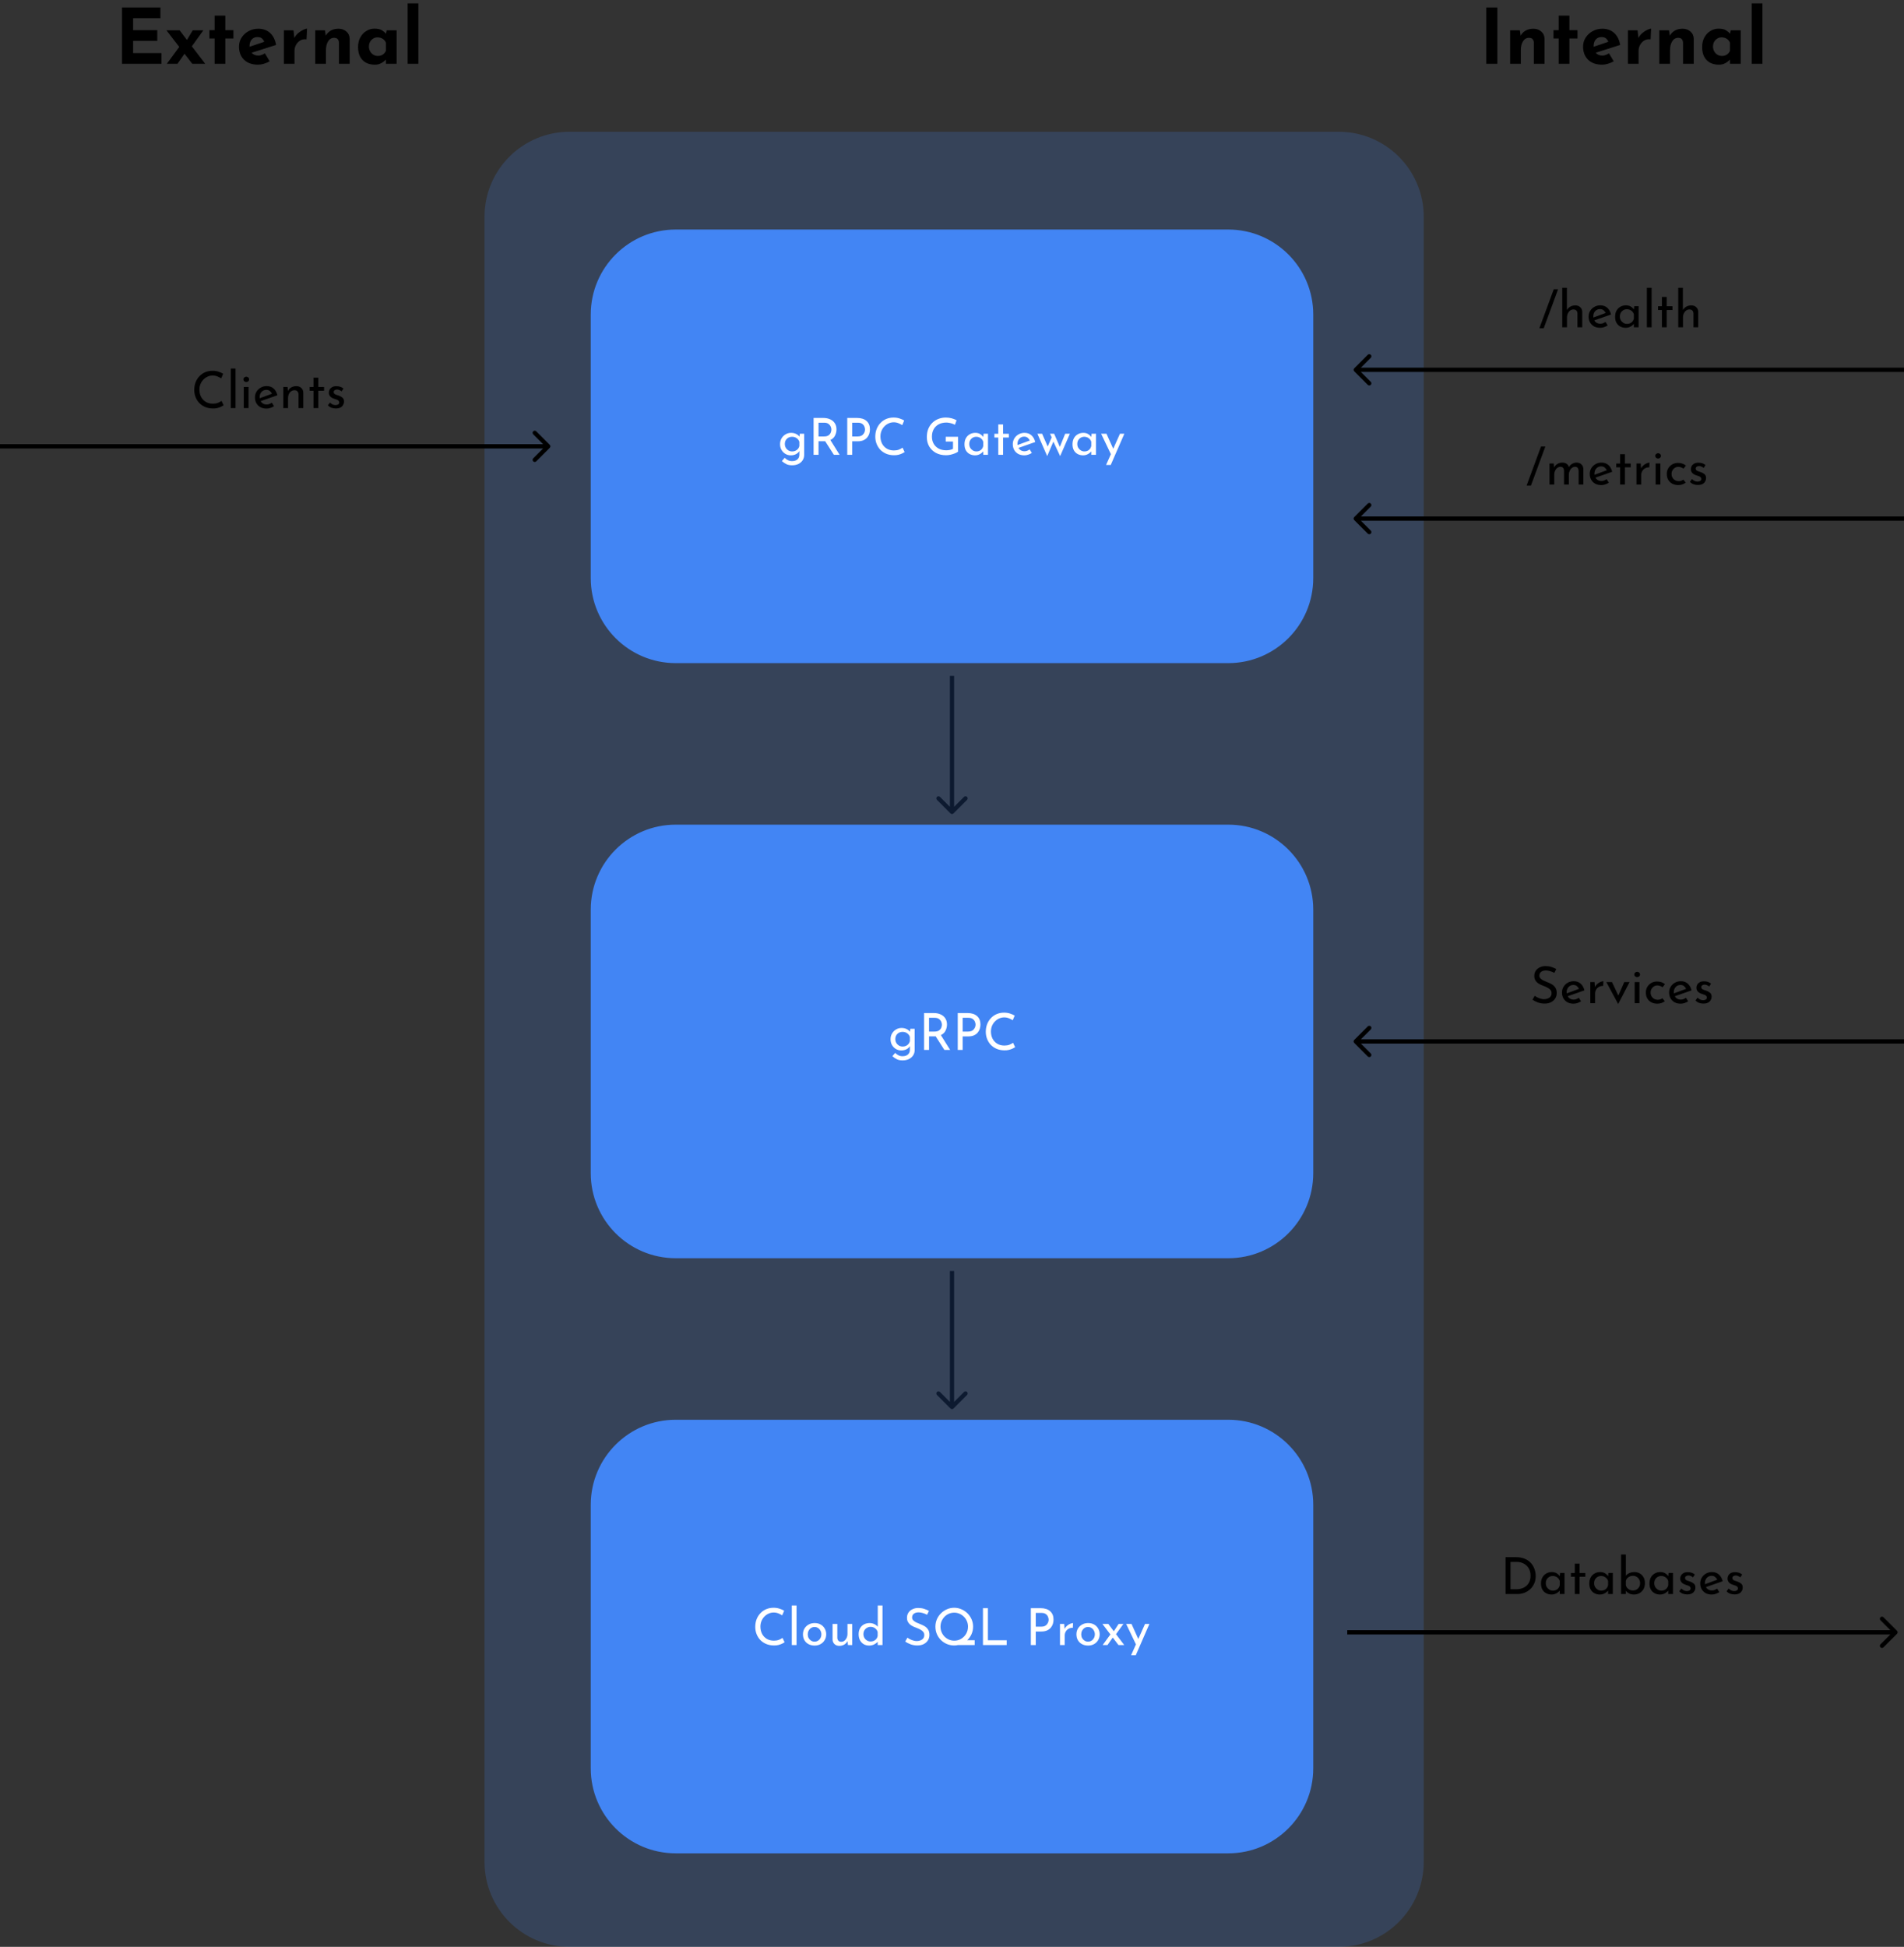 <svg width="448" height="458" viewBox="0 0 448 458" fill="none" xmlns="http://www.w3.org/2000/svg">
<rect x="0" y="0" width="448" height="458" fill="#333333" stroke="none"/>
<path d="M223.646 191.354C223.842 191.549 224.158 191.549 224.354 191.354L227.536 188.172C227.731 187.976 227.731 187.66 227.536 187.464C227.34 187.269 227.024 187.269 226.828 187.464L224 190.293L221.172 187.464C220.976 187.269 220.66 187.269 220.464 187.464C220.269 187.66 220.269 187.976 220.464 188.172L223.646 191.354ZM223.5 159L223.5 191L224.5 191L224.5 159L223.5 159Z" fill="black"/>
<path d="M223.646 331.354C223.842 331.549 224.158 331.549 224.354 331.354L227.536 328.172C227.731 327.976 227.731 327.66 227.536 327.464C227.34 327.269 227.024 327.269 226.828 327.464L224 330.293L221.172 327.464C220.976 327.269 220.66 327.269 220.464 327.464C220.269 327.66 220.269 327.976 220.464 328.172L223.646 331.354ZM223.5 299L223.5 331L224.5 331L224.5 299L223.5 299Z" fill="black"/>
<path d="M114 51C114 39.954 122.954 31 134 31H315C326.046 31 335 39.954 335 51V438C335 449.046 326.046 458 315 458H134C122.954 458 114 449.046 114 438V51Z" fill="#4285F4" fill-opacity="0.2"/>
<path d="M139.5 214C139.5 203.23 148.23 194.5 159 194.5H289C299.77 194.5 308.5 203.23 308.5 214V276C308.5 286.77 299.77 295.5 289 295.5H159C148.23 295.5 139.5 286.77 139.5 276V214Z" fill="#4285F4" stroke="#4285F4"/>
<path d="M139.5 74C139.5 63.23 148.23 54.5 159 54.5H289C299.77 54.5 308.5 63.23 308.5 74V136C308.5 146.77 299.77 155.5 289 155.5H159C148.23 155.5 139.5 146.77 139.5 136V74Z" fill="#4285F4" stroke="#4285F4"/>
<path d="M139.5 354C139.5 343.23 148.23 334.5 159 334.5H289C299.77 334.5 308.5 343.23 308.5 354V416C308.5 426.77 299.77 435.5 289 435.5H159C148.23 435.5 139.5 426.77 139.5 416V354Z" fill="#4285F4" stroke="#4285F4"/>
<path d="M186.372 109.46C185.82 109.46 185.36 109.364 184.992 109.172C184.624 108.988 184.284 108.752 183.972 108.464L184.632 107.696C184.888 107.952 185.152 108.144 185.424 108.272C185.696 108.408 186.004 108.476 186.348 108.476C186.908 108.476 187.336 108.34 187.632 108.068C187.928 107.804 188.08 107.452 188.088 107.012V106.1C187.92 106.396 187.66 106.64 187.308 106.832C186.956 107.024 186.54 107.12 186.06 107.12C185.596 107.12 185.172 107.004 184.788 106.772C184.412 106.54 184.108 106.228 183.876 105.836C183.652 105.436 183.54 104.988 183.54 104.492C183.54 103.972 183.66 103.512 183.9 103.112C184.14 102.712 184.456 102.4 184.848 102.176C185.24 101.944 185.668 101.828 186.132 101.828C186.564 101.828 186.956 101.912 187.308 102.08C187.66 102.248 187.924 102.464 188.1 102.728L188.196 102.032H189.216V107.036C189.216 107.484 189.1 107.892 188.868 108.26C188.636 108.628 188.308 108.92 187.884 109.136C187.46 109.352 186.956 109.46 186.372 109.46ZM184.668 104.456C184.668 104.784 184.744 105.08 184.896 105.344C185.048 105.6 185.252 105.808 185.508 105.968C185.772 106.12 186.064 106.196 186.384 106.196C186.816 106.196 187.184 106.08 187.488 105.848C187.8 105.608 188 105.304 188.088 104.936V103.952C187.984 103.6 187.776 103.312 187.464 103.088C187.152 102.864 186.792 102.752 186.384 102.752C186.056 102.752 185.76 102.824 185.496 102.968C185.24 103.112 185.036 103.312 184.884 103.568C184.74 103.824 184.668 104.12 184.668 104.456ZM193.748 98.324C194.324 98.324 194.844 98.428 195.308 98.636C195.772 98.836 196.14 99.14 196.412 99.548C196.684 99.948 196.82 100.436 196.82 101.012C196.82 101.508 196.708 101.988 196.484 102.452C196.268 102.916 195.9 103.268 195.38 103.508L197.564 107H196.208L194.156 103.796C194.068 103.804 193.976 103.808 193.88 103.808H192.596V107H191.432V98.324H193.748ZM193.856 102.68C194.32 102.68 194.676 102.596 194.924 102.428C195.18 102.252 195.36 102.04 195.464 101.792C195.568 101.536 195.62 101.292 195.62 101.06C195.62 100.828 195.564 100.588 195.452 100.34C195.34 100.092 195.16 99.88 194.912 99.704C194.672 99.528 194.348 99.44 193.94 99.44H192.596V102.68H193.856ZM201.681 98.324C202.617 98.324 203.353 98.56 203.889 99.032C204.425 99.504 204.693 100.164 204.693 101.012C204.693 101.356 204.641 101.696 204.537 102.032C204.433 102.36 204.265 102.66 204.033 102.932C203.809 103.196 203.513 103.412 203.145 103.58C202.777 103.74 202.329 103.82 201.801 103.82H200.517V107H199.353V98.324H201.681ZM201.801 102.68C202.137 102.68 202.417 102.628 202.641 102.524C202.865 102.412 203.041 102.268 203.169 102.092C203.305 101.916 203.401 101.736 203.457 101.552C203.513 101.36 203.541 101.188 203.541 101.036C203.541 100.804 203.485 100.564 203.373 100.316C203.269 100.068 203.093 99.86 202.845 99.692C202.605 99.524 202.277 99.44 201.861 99.44H200.517V102.68H201.801ZM212.862 106.352C212.718 106.448 212.522 106.556 212.274 106.676C212.026 106.796 211.734 106.9 211.398 106.988C211.07 107.068 210.71 107.104 210.318 107.096C209.638 107.088 209.03 106.968 208.494 106.736C207.958 106.504 207.498 106.188 207.114 105.788C206.738 105.38 206.45 104.916 206.25 104.396C206.05 103.876 205.95 103.32 205.95 102.728C205.95 102.08 206.054 101.484 206.262 100.94C206.478 100.388 206.778 99.912 207.162 99.512C207.546 99.104 207.998 98.788 208.518 98.564C209.046 98.34 209.622 98.228 210.246 98.228C210.766 98.228 211.238 98.3 211.662 98.444C212.086 98.58 212.45 98.74 212.754 98.924L212.286 100.016C212.046 99.856 211.754 99.704 211.41 99.56C211.066 99.416 210.69 99.344 210.282 99.344C209.858 99.344 209.458 99.432 209.082 99.608C208.706 99.776 208.374 100.012 208.086 100.316C207.798 100.612 207.57 100.964 207.402 101.372C207.242 101.772 207.162 102.204 207.162 102.668C207.162 103.292 207.29 103.856 207.546 104.36C207.81 104.856 208.178 105.248 208.65 105.536C209.13 105.824 209.69 105.968 210.33 105.968C210.778 105.968 211.17 105.904 211.506 105.776C211.85 105.64 212.134 105.484 212.358 105.308L212.862 106.352ZM225.423 106.256C225.255 106.392 225.011 106.524 224.691 106.652C224.371 106.78 224.027 106.888 223.659 106.976C223.291 107.056 222.943 107.096 222.615 107.096C221.695 107.096 220.895 106.912 220.215 106.544C219.535 106.168 219.007 105.66 218.631 105.02C218.263 104.372 218.079 103.64 218.079 102.824C218.079 102.096 218.195 101.448 218.427 100.88C218.667 100.312 218.991 99.832 219.399 99.44C219.815 99.04 220.291 98.74 220.827 98.54C221.363 98.332 221.931 98.228 222.531 98.228C223.035 98.228 223.503 98.288 223.935 98.408C224.367 98.528 224.747 98.68 225.075 98.864L224.691 99.932C224.523 99.836 224.319 99.748 224.079 99.668C223.847 99.588 223.607 99.524 223.359 99.476C223.111 99.428 222.883 99.404 222.675 99.404C221.995 99.404 221.399 99.54 220.887 99.812C220.375 100.084 219.979 100.468 219.699 100.964C219.419 101.46 219.279 102.048 219.279 102.728C219.279 103.36 219.419 103.92 219.699 104.408C219.979 104.888 220.371 105.264 220.875 105.536C221.379 105.8 221.967 105.932 222.639 105.932C222.927 105.932 223.215 105.904 223.503 105.848C223.791 105.792 224.035 105.704 224.235 105.584V103.88H222.519V102.752H225.423V106.256ZM229.443 107.12C228.971 107.12 228.543 107.02 228.159 106.82C227.783 106.62 227.483 106.328 227.259 105.944C227.043 105.552 226.935 105.076 226.935 104.516C226.935 103.956 227.047 103.476 227.271 103.076C227.503 102.676 227.811 102.368 228.195 102.152C228.587 101.936 229.015 101.828 229.479 101.828C229.927 101.828 230.307 101.924 230.619 102.116C230.931 102.308 231.175 102.54 231.351 102.812L231.435 102.032H232.467V107H231.351V106.184C231.255 106.312 231.115 106.448 230.931 106.592C230.755 106.736 230.539 106.86 230.283 106.964C230.035 107.068 229.755 107.12 229.443 107.12ZM229.743 106.196C230.151 106.196 230.499 106.084 230.787 105.86C231.075 105.628 231.263 105.316 231.351 104.924V103.94C231.255 103.596 231.055 103.312 230.751 103.088C230.447 102.864 230.099 102.752 229.707 102.752C229.403 102.752 229.127 102.824 228.879 102.968C228.631 103.112 228.431 103.312 228.279 103.568C228.135 103.824 228.063 104.12 228.063 104.456C228.063 104.784 228.139 105.08 228.291 105.344C228.443 105.6 228.647 105.808 228.903 105.968C229.159 106.12 229.439 106.196 229.743 106.196ZM234.89 99.848H236.018V102.044H237.374V102.932H236.018V107H234.89V102.932H233.978V102.044H234.89V99.848ZM241.038 107.12C240.478 107.12 239.99 107.008 239.574 106.784C239.166 106.552 238.85 106.236 238.626 105.836C238.41 105.436 238.302 104.984 238.302 104.48C238.302 103.992 238.422 103.548 238.662 103.148C238.91 102.74 239.242 102.42 239.658 102.188C240.082 101.948 240.55 101.828 241.062 101.828C241.718 101.828 242.262 102.02 242.694 102.404C243.126 102.788 243.422 103.316 243.582 103.988L239.646 105.368C239.782 105.616 239.974 105.812 240.222 105.956C240.47 106.092 240.75 106.16 241.062 106.16C241.286 106.16 241.498 106.12 241.698 106.04C241.898 105.96 242.09 105.856 242.274 105.728L242.79 106.556C242.534 106.724 242.25 106.86 241.938 106.964C241.634 107.068 241.334 107.12 241.038 107.12ZM239.406 104.42C239.398 104.516 239.402 104.608 239.418 104.696L242.31 103.628C242.198 103.388 242.034 103.176 241.818 102.992C241.61 102.808 241.33 102.716 240.978 102.716C240.522 102.716 240.146 102.876 239.85 103.196C239.554 103.516 239.406 103.924 239.406 104.42ZM248.031 102.032L249.375 105.128L250.635 102.032H251.739L249.447 107.3L247.851 103.892L246.399 107.3L244.095 102.032H245.199L246.519 105.044L247.455 102.884L247.059 102.032H248.031ZM254.861 107.12C254.389 107.12 253.961 107.02 253.576 106.82C253.201 106.62 252.901 106.328 252.677 105.944C252.461 105.552 252.353 105.076 252.353 104.516C252.353 103.956 252.465 103.476 252.689 103.076C252.921 102.676 253.229 102.368 253.613 102.152C254.005 101.936 254.433 101.828 254.896 101.828C255.345 101.828 255.725 101.924 256.037 102.116C256.349 102.308 256.593 102.54 256.769 102.812L256.853 102.032H257.885V107H256.769V106.184C256.673 106.312 256.533 106.448 256.349 106.592C256.173 106.736 255.957 106.86 255.701 106.964C255.453 107.068 255.173 107.12 254.861 107.12ZM255.161 106.196C255.569 106.196 255.917 106.084 256.205 105.86C256.493 105.628 256.681 105.316 256.769 104.924V103.94C256.673 103.596 256.473 103.312 256.169 103.088C255.865 102.864 255.517 102.752 255.125 102.752C254.821 102.752 254.545 102.824 254.297 102.968C254.049 103.112 253.849 103.312 253.697 103.568C253.553 103.824 253.481 104.12 253.481 104.456C253.481 104.784 253.557 105.08 253.709 105.344C253.861 105.6 254.065 105.808 254.321 105.968C254.577 106.12 254.857 106.196 255.161 106.196ZM260.247 109.388L261.387 106.844L259.083 102.032H260.343L261.939 105.572L263.523 102.032H264.555L261.351 109.388H260.247Z" fill="white"/>
<path d="M184.62 386.352C184.476 386.448 184.28 386.556 184.032 386.676C183.784 386.796 183.492 386.9 183.156 386.988C182.828 387.068 182.468 387.104 182.076 387.096C181.396 387.088 180.788 386.968 180.252 386.736C179.716 386.504 179.256 386.188 178.872 385.788C178.496 385.38 178.208 384.916 178.008 384.396C177.808 383.876 177.708 383.32 177.708 382.728C177.708 382.08 177.812 381.484 178.02 380.94C178.236 380.388 178.536 379.912 178.92 379.512C179.304 379.104 179.756 378.788 180.276 378.564C180.804 378.34 181.38 378.228 182.004 378.228C182.524 378.228 182.996 378.3 183.42 378.444C183.844 378.58 184.208 378.74 184.512 378.924L184.044 380.016C183.804 379.856 183.512 379.704 183.168 379.56C182.824 379.416 182.448 379.344 182.04 379.344C181.616 379.344 181.216 379.432 180.84 379.608C180.464 379.776 180.132 380.012 179.844 380.316C179.556 380.612 179.328 380.964 179.16 381.372C179 381.772 178.92 382.204 178.92 382.668C178.92 383.292 179.048 383.856 179.304 384.36C179.568 384.856 179.936 385.248 180.408 385.536C180.888 385.824 181.448 385.968 182.088 385.968C182.536 385.968 182.928 385.904 183.264 385.776C183.608 385.64 183.892 385.484 184.116 385.308L184.62 386.352ZM186.304 377.7H187.42V387H186.304V377.7ZM188.931 384.468C188.931 383.972 189.047 383.524 189.279 383.124C189.519 382.724 189.847 382.408 190.263 382.176C190.679 381.944 191.155 381.828 191.691 381.828C192.227 381.828 192.699 381.944 193.107 382.176C193.515 382.408 193.831 382.724 194.055 383.124C194.287 383.524 194.403 383.972 194.403 384.468C194.403 384.964 194.287 385.412 194.055 385.812C193.831 386.212 193.511 386.532 193.095 386.772C192.687 387.004 192.211 387.12 191.667 387.12C191.139 387.12 190.667 387.012 190.251 386.796C189.843 386.58 189.519 386.272 189.279 385.872C189.047 385.472 188.931 385.004 188.931 384.468ZM190.059 384.48C190.059 384.8 190.127 385.092 190.263 385.356C190.407 385.612 190.599 385.816 190.839 385.968C191.079 386.12 191.351 386.196 191.655 386.196C191.967 386.196 192.243 386.12 192.483 385.968C192.723 385.816 192.911 385.612 193.047 385.356C193.191 385.092 193.263 384.8 193.263 384.48C193.263 384.16 193.191 383.872 193.047 383.616C192.911 383.352 192.723 383.144 192.483 382.992C192.243 382.832 191.967 382.752 191.655 382.752C191.351 382.752 191.075 382.832 190.827 382.992C190.587 383.152 190.399 383.364 190.263 383.628C190.127 383.884 190.059 384.168 190.059 384.48ZM197.486 387.192C197.03 387.192 196.654 387.056 196.358 386.784C196.062 386.504 195.91 386.144 195.902 385.704V382.032H197.018V385.308C197.034 385.58 197.114 385.8 197.258 385.968C197.402 386.136 197.626 386.224 197.93 386.232C198.202 386.232 198.45 386.152 198.674 385.992C198.898 385.824 199.074 385.6 199.202 385.32C199.338 385.032 199.406 384.708 199.406 384.348V382.032H200.522V387H199.514L199.43 386.064C199.27 386.392 199.014 386.664 198.662 386.88C198.318 387.088 197.926 387.192 197.486 387.192ZM204.492 387.12C204.02 387.12 203.596 387.012 203.22 386.796C202.852 386.572 202.56 386.26 202.344 385.86C202.136 385.452 202.032 384.98 202.032 384.444C202.032 383.9 202.144 383.432 202.368 383.04C202.592 382.648 202.9 382.348 203.292 382.14C203.692 381.932 204.136 381.828 204.624 381.828C205 381.828 205.36 381.908 205.704 382.068C206.048 382.22 206.324 382.432 206.532 382.704V377.7H207.648V387H206.52V386.232C206.28 386.496 205.984 386.712 205.632 386.88C205.288 387.04 204.908 387.12 204.492 387.12ZM204.84 386.16C205.272 386.16 205.636 386.044 205.932 385.812C206.228 385.58 206.42 385.268 206.508 384.876V383.94C206.42 383.588 206.22 383.296 205.908 383.064C205.604 382.832 205.248 382.716 204.84 382.716C204.536 382.716 204.256 382.792 204 382.944C203.744 383.088 203.54 383.288 203.388 383.544C203.236 383.8 203.16 384.096 203.16 384.432C203.16 384.752 203.236 385.044 203.388 385.308C203.54 385.572 203.744 385.78 204 385.932C204.256 386.084 204.536 386.16 204.84 386.16ZM218.138 379.872C217.842 379.72 217.518 379.588 217.166 379.476C216.814 379.364 216.474 379.308 216.146 379.308C215.674 379.308 215.298 379.416 215.018 379.632C214.746 379.848 214.61 380.14 214.61 380.508C214.61 380.772 214.698 380.996 214.874 381.18C215.058 381.364 215.29 381.528 215.57 381.672C215.858 381.808 216.162 381.936 216.482 382.056C216.842 382.192 217.19 382.356 217.526 382.548C217.862 382.74 218.138 383 218.354 383.328C218.578 383.648 218.69 384.08 218.69 384.624C218.69 385.088 218.574 385.508 218.342 385.884C218.11 386.252 217.782 386.548 217.358 386.772C216.934 386.988 216.43 387.096 215.846 387.096C215.27 387.096 214.734 387.004 214.238 386.82C213.75 386.636 213.334 386.424 212.99 386.184L213.506 385.26C213.786 385.476 214.13 385.664 214.538 385.824C214.954 385.984 215.35 386.064 215.726 386.064C216.006 386.064 216.278 386.016 216.542 385.92C216.814 385.824 217.038 385.672 217.214 385.464C217.39 385.248 217.478 384.972 217.478 384.636C217.478 384.348 217.398 384.104 217.238 383.904C217.078 383.704 216.87 383.536 216.614 383.4C216.366 383.256 216.094 383.128 215.798 383.016C215.526 382.92 215.25 382.808 214.97 382.68C214.69 382.552 214.43 382.4 214.19 382.224C213.958 382.04 213.77 381.816 213.626 381.552C213.482 381.288 213.41 380.968 213.41 380.592C213.41 380.136 213.518 379.74 213.734 379.404C213.958 379.06 214.262 378.792 214.646 378.6C215.03 378.4 215.474 378.292 215.978 378.276C216.53 378.276 217.018 378.344 217.442 378.48C217.874 378.616 218.254 378.78 218.582 378.972L218.138 379.872ZM220.095 382.668C220.095 382.068 220.207 381.5 220.431 380.964C220.663 380.428 220.983 379.956 221.391 379.548C221.799 379.14 222.267 378.82 222.795 378.588C223.331 378.348 223.903 378.228 224.511 378.228C225.119 378.228 225.691 378.348 226.227 378.588C226.771 378.82 227.247 379.14 227.655 379.548C228.063 379.956 228.383 380.428 228.615 380.964C228.847 381.5 228.963 382.068 228.963 382.668C228.963 383.3 228.839 383.892 228.591 384.444C228.343 384.988 228.007 385.46 227.583 385.86H229.335V387H225.435C225.131 387.064 224.823 387.096 224.511 387.096C223.903 387.096 223.331 386.984 222.795 386.76C222.267 386.536 221.799 386.224 221.391 385.824C220.983 385.416 220.663 384.944 220.431 384.408C220.207 383.872 220.095 383.292 220.095 382.668ZM221.295 382.68C221.295 383.136 221.379 383.564 221.547 383.964C221.715 384.356 221.947 384.704 222.243 385.008C222.539 385.304 222.883 385.54 223.275 385.716C223.667 385.884 224.091 385.968 224.547 385.968C225.147 385.968 225.687 385.82 226.167 385.524C226.655 385.228 227.043 384.832 227.331 384.336C227.619 383.84 227.763 383.284 227.763 382.668C227.763 382.22 227.679 381.796 227.511 381.396C227.343 380.996 227.111 380.648 226.815 380.352C226.519 380.048 226.175 379.812 225.783 379.644C225.391 379.468 224.971 379.38 224.523 379.38C224.067 379.38 223.643 379.468 223.251 379.644C222.859 379.812 222.515 380.052 222.219 380.364C221.931 380.668 221.703 381.02 221.535 381.42C221.375 381.812 221.295 382.232 221.295 382.68ZM231.287 378.324H232.451V385.872H236.867V387H231.287V378.324ZM244.877 378.324C245.813 378.324 246.549 378.56 247.085 379.032C247.621 379.504 247.889 380.164 247.889 381.012C247.889 381.356 247.837 381.696 247.733 382.032C247.629 382.36 247.461 382.66 247.229 382.932C247.005 383.196 246.709 383.412 246.341 383.58C245.973 383.74 245.525 383.82 244.997 383.82H243.713V387H242.549V378.324H244.877ZM244.997 382.68C245.333 382.68 245.613 382.628 245.837 382.524C246.061 382.412 246.237 382.268 246.365 382.092C246.501 381.916 246.597 381.736 246.653 381.552C246.709 381.36 246.737 381.188 246.737 381.036C246.737 380.804 246.681 380.564 246.569 380.316C246.465 380.068 246.289 379.86 246.041 379.692C245.801 379.524 245.473 379.44 245.057 379.44H243.713V382.68H244.997ZM250.406 382.032L250.49 383.196C250.626 382.916 250.814 382.676 251.054 382.476C251.294 382.268 251.542 382.112 251.798 382.008C252.062 381.896 252.29 381.836 252.482 381.828L252.434 382.944C252.058 382.928 251.726 383.004 251.438 383.172C251.15 383.332 250.926 383.552 250.766 383.832C250.606 384.112 250.526 384.412 250.526 384.732V387H249.41V382.032H250.406ZM253.278 384.468C253.278 383.972 253.394 383.524 253.626 383.124C253.866 382.724 254.194 382.408 254.61 382.176C255.026 381.944 255.502 381.828 256.038 381.828C256.574 381.828 257.046 381.944 257.454 382.176C257.862 382.408 258.178 382.724 258.402 383.124C258.634 383.524 258.75 383.972 258.75 384.468C258.75 384.964 258.634 385.412 258.402 385.812C258.178 386.212 257.858 386.532 257.442 386.772C257.034 387.004 256.558 387.12 256.014 387.12C255.486 387.12 255.014 387.012 254.598 386.796C254.19 386.58 253.866 386.272 253.626 385.872C253.394 385.472 253.278 385.004 253.278 384.468ZM254.406 384.48C254.406 384.8 254.474 385.092 254.61 385.356C254.754 385.612 254.946 385.816 255.186 385.968C255.426 386.12 255.698 386.196 256.002 386.196C256.314 386.196 256.59 386.12 256.83 385.968C257.07 385.816 257.258 385.612 257.394 385.356C257.538 385.092 257.61 384.8 257.61 384.48C257.61 384.16 257.538 383.872 257.394 383.616C257.258 383.352 257.07 383.144 256.83 382.992C256.59 382.832 256.314 382.752 256.002 382.752C255.698 382.752 255.422 382.832 255.174 382.992C254.934 383.152 254.746 383.364 254.61 383.628C254.474 383.884 254.406 384.168 254.406 384.48ZM264.524 387H263.168L261.824 385.236L260.588 387H259.448L261.272 384.504L259.388 382.032H260.78L262.076 383.76L263.204 382.032H264.332L262.592 384.444L264.524 387ZM266.142 389.388L267.282 386.844L264.978 382.032H266.238L267.834 385.572L269.418 382.032H270.45L267.246 389.388H266.142Z" fill="white"/>
<path d="M212.372 249.46C211.82 249.46 211.36 249.364 210.992 249.172C210.624 248.988 210.284 248.752 209.972 248.464L210.632 247.696C210.888 247.952 211.152 248.144 211.424 248.272C211.696 248.408 212.004 248.476 212.348 248.476C212.908 248.476 213.336 248.34 213.632 248.068C213.928 247.804 214.08 247.452 214.088 247.012V246.1C213.92 246.396 213.66 246.64 213.308 246.832C212.956 247.024 212.54 247.12 212.06 247.12C211.596 247.12 211.172 247.004 210.788 246.772C210.412 246.54 210.108 246.228 209.876 245.836C209.652 245.436 209.54 244.988 209.54 244.492C209.54 243.972 209.66 243.512 209.9 243.112C210.14 242.712 210.456 242.4 210.848 242.176C211.24 241.944 211.668 241.828 212.132 241.828C212.564 241.828 212.956 241.912 213.308 242.08C213.66 242.248 213.924 242.464 214.1 242.728L214.196 242.032H215.216V247.036C215.216 247.484 215.1 247.892 214.868 248.26C214.636 248.628 214.308 248.92 213.884 249.136C213.46 249.352 212.956 249.46 212.372 249.46ZM210.668 244.456C210.668 244.784 210.744 245.08 210.896 245.344C211.048 245.6 211.252 245.808 211.508 245.968C211.772 246.12 212.064 246.196 212.384 246.196C212.816 246.196 213.184 246.08 213.488 245.848C213.8 245.608 214 245.304 214.088 244.936V243.952C213.984 243.6 213.776 243.312 213.464 243.088C213.152 242.864 212.792 242.752 212.384 242.752C212.056 242.752 211.76 242.824 211.496 242.968C211.24 243.112 211.036 243.312 210.884 243.568C210.74 243.824 210.668 244.12 210.668 244.456ZM219.748 238.324C220.324 238.324 220.844 238.428 221.308 238.636C221.772 238.836 222.14 239.14 222.412 239.548C222.684 239.948 222.82 240.436 222.82 241.012C222.82 241.508 222.708 241.988 222.484 242.452C222.268 242.916 221.9 243.268 221.38 243.508L223.564 247H222.208L220.156 243.796C220.068 243.804 219.976 243.808 219.88 243.808H218.596V247H217.432V238.324H219.748ZM219.856 242.68C220.32 242.68 220.676 242.596 220.924 242.428C221.18 242.252 221.36 242.04 221.464 241.792C221.568 241.536 221.62 241.292 221.62 241.06C221.62 240.828 221.564 240.588 221.452 240.34C221.34 240.092 221.16 239.88 220.912 239.704C220.672 239.528 220.348 239.44 219.94 239.44H218.596V242.68H219.856ZM227.681 238.324C228.617 238.324 229.353 238.56 229.889 239.032C230.425 239.504 230.693 240.164 230.693 241.012C230.693 241.356 230.641 241.696 230.537 242.032C230.433 242.36 230.265 242.66 230.033 242.932C229.809 243.196 229.513 243.412 229.145 243.58C228.777 243.74 228.329 243.82 227.801 243.82H226.517V247H225.353V238.324H227.681ZM227.801 242.68C228.137 242.68 228.417 242.628 228.641 242.524C228.865 242.412 229.041 242.268 229.169 242.092C229.305 241.916 229.401 241.736 229.457 241.552C229.513 241.36 229.541 241.188 229.541 241.036C229.541 240.804 229.485 240.564 229.373 240.316C229.269 240.068 229.093 239.86 228.845 239.692C228.605 239.524 228.277 239.44 227.861 239.44H226.517V242.68H227.801ZM238.862 246.352C238.718 246.448 238.522 246.556 238.274 246.676C238.026 246.796 237.734 246.9 237.398 246.988C237.07 247.068 236.71 247.104 236.318 247.096C235.638 247.088 235.03 246.968 234.494 246.736C233.958 246.504 233.498 246.188 233.114 245.788C232.738 245.38 232.45 244.916 232.25 244.396C232.05 243.876 231.95 243.32 231.95 242.728C231.95 242.08 232.054 241.484 232.262 240.94C232.478 240.388 232.778 239.912 233.162 239.512C233.546 239.104 233.998 238.788 234.518 238.564C235.046 238.34 235.622 238.228 236.246 238.228C236.766 238.228 237.238 238.3 237.662 238.444C238.086 238.58 238.45 238.74 238.754 238.924L238.286 240.016C238.046 239.856 237.754 239.704 237.41 239.56C237.066 239.416 236.69 239.344 236.282 239.344C235.858 239.344 235.458 239.432 235.082 239.608C234.706 239.776 234.374 240.012 234.086 240.316C233.798 240.612 233.57 240.964 233.402 241.372C233.242 241.772 233.162 242.204 233.162 242.668C233.162 243.292 233.29 243.856 233.546 244.36C233.81 244.856 234.178 245.248 234.65 245.536C235.13 245.824 235.69 245.968 236.33 245.968C236.778 245.968 237.17 245.904 237.506 245.776C237.85 245.64 238.134 245.484 238.358 245.308L238.862 246.352Z" fill="white"/>
<path d="M366.608 68.048C366.04 69.584 365.476 71.116 364.916 72.644C364.356 74.172 363.792 75.7 363.224 77.228H362.204C362.772 75.7 363.336 74.172 363.896 72.644C364.456 71.116 365.02 69.584 365.588 68.048H366.608ZM367.589 77V67.7H368.681V72.932C368.857 72.612 369.117 72.352 369.461 72.152C369.805 71.944 370.209 71.84 370.673 71.84C371.137 71.84 371.517 71.98 371.813 72.26C372.117 72.532 372.277 72.888 372.293 73.328V77H371.165V73.712C371.149 73.448 371.065 73.232 370.913 73.064C370.769 72.896 370.541 72.808 370.229 72.8C369.941 72.8 369.681 72.884 369.449 73.052C369.225 73.212 369.045 73.432 368.909 73.712C368.773 73.992 368.705 74.312 368.705 74.672V77H367.589ZM376.526 77.12C375.966 77.12 375.478 77.008 375.062 76.784C374.654 76.552 374.338 76.236 374.114 75.836C373.898 75.436 373.79 74.984 373.79 74.48C373.79 73.992 373.91 73.548 374.15 73.148C374.398 72.74 374.73 72.42 375.146 72.188C375.57 71.948 376.038 71.828 376.55 71.828C377.206 71.828 377.75 72.02 378.182 72.404C378.614 72.788 378.91 73.316 379.07 73.988L375.134 75.368C375.27 75.616 375.462 75.812 375.71 75.956C375.958 76.092 376.238 76.16 376.55 76.16C376.774 76.16 376.986 76.12 377.186 76.04C377.386 75.96 377.578 75.856 377.762 75.728L378.278 76.556C378.022 76.724 377.738 76.86 377.426 76.964C377.122 77.068 376.822 77.12 376.526 77.12ZM374.894 74.42C374.886 74.516 374.89 74.608 374.906 74.696L377.798 73.628C377.686 73.388 377.522 73.176 377.306 72.992C377.098 72.808 376.818 72.716 376.466 72.716C376.01 72.716 375.634 72.876 375.338 73.196C375.042 73.516 374.894 73.924 374.894 74.42ZM382.532 77.12C382.06 77.12 381.632 77.02 381.248 76.82C380.872 76.62 380.572 76.328 380.348 75.944C380.132 75.552 380.024 75.076 380.024 74.516C380.024 73.956 380.136 73.476 380.36 73.076C380.592 72.676 380.9 72.368 381.284 72.152C381.676 71.936 382.104 71.828 382.568 71.828C383.016 71.828 383.396 71.924 383.708 72.116C384.02 72.308 384.264 72.54 384.44 72.812L384.524 72.032H385.556V77H384.44V76.184C384.344 76.312 384.204 76.448 384.02 76.592C383.844 76.736 383.628 76.86 383.372 76.964C383.124 77.068 382.844 77.12 382.532 77.12ZM382.832 76.196C383.24 76.196 383.588 76.084 383.876 75.86C384.164 75.628 384.352 75.316 384.44 74.924V73.94C384.344 73.596 384.144 73.312 383.84 73.088C383.536 72.864 383.188 72.752 382.796 72.752C382.492 72.752 382.216 72.824 381.968 72.968C381.72 73.112 381.52 73.312 381.368 73.568C381.224 73.824 381.152 74.12 381.152 74.456C381.152 74.784 381.228 75.08 381.38 75.344C381.532 75.6 381.736 75.808 381.992 75.968C382.248 76.12 382.528 76.196 382.832 76.196ZM387.499 67.7H388.615V77H387.499V67.7ZM391.038 69.848H392.166V72.044H393.522V72.932H392.166V77H391.038V72.932H390.126V72.044H391.038V69.848ZM394.882 77V67.7H395.974V72.932C396.15 72.612 396.41 72.352 396.754 72.152C397.098 71.944 397.502 71.84 397.966 71.84C398.43 71.84 398.81 71.98 399.106 72.26C399.41 72.532 399.57 72.888 399.586 73.328V77H398.458V73.712C398.442 73.448 398.358 73.232 398.206 73.064C398.062 72.896 397.834 72.808 397.522 72.8C397.234 72.8 396.974 72.884 396.742 73.052C396.518 73.212 396.338 73.432 396.202 73.712C396.066 73.992 395.998 74.312 395.998 74.672V77H394.882Z" fill="black"/>
<path d="M52.62 95.352C52.476 95.448 52.28 95.556 52.032 95.676C51.784 95.796 51.492 95.9 51.156 95.988C50.828 96.068 50.468 96.104 50.076 96.096C49.396 96.088 48.788 95.968 48.252 95.736C47.716 95.504 47.256 95.188 46.872 94.788C46.496 94.38 46.208 93.916 46.008 93.396C45.808 92.876 45.708 92.32 45.708 91.728C45.708 91.08 45.812 90.484 46.02 89.94C46.236 89.388 46.536 88.912 46.92 88.512C47.304 88.104 47.756 87.788 48.276 87.564C48.804 87.34 49.38 87.228 50.004 87.228C50.524 87.228 50.996 87.3 51.42 87.444C51.844 87.58 52.208 87.74 52.512 87.924L52.044 89.016C51.804 88.856 51.512 88.704 51.168 88.56C50.824 88.416 50.448 88.344 50.04 88.344C49.616 88.344 49.216 88.432 48.84 88.608C48.464 88.776 48.132 89.012 47.844 89.316C47.556 89.612 47.328 89.964 47.16 90.372C47 90.772 46.92 91.204 46.92 91.668C46.92 92.292 47.048 92.856 47.304 93.36C47.568 93.856 47.936 94.248 48.408 94.536C48.888 94.824 49.448 94.968 50.088 94.968C50.536 94.968 50.928 94.904 51.264 94.776C51.608 94.64 51.892 94.484 52.116 94.308L52.62 95.352ZM54.304 86.7H55.42V96H54.304V86.7ZM57.363 91.032H58.479V96H57.363V91.032ZM57.279 89.244C57.279 89.06 57.347 88.912 57.483 88.8C57.627 88.68 57.783 88.62 57.951 88.62C58.119 88.62 58.271 88.68 58.407 88.8C58.543 88.912 58.611 89.06 58.611 89.244C58.611 89.428 58.543 89.58 58.407 89.7C58.271 89.812 58.119 89.868 57.951 89.868C57.783 89.868 57.627 89.812 57.483 89.7C57.347 89.58 57.279 89.428 57.279 89.244ZM62.725 96.12C62.165 96.12 61.677 96.008 61.261 95.784C60.853 95.552 60.537 95.236 60.313 94.836C60.097 94.436 59.989 93.984 59.989 93.48C59.989 92.992 60.109 92.548 60.349 92.148C60.597 91.74 60.929 91.42 61.345 91.188C61.769 90.948 62.237 90.828 62.749 90.828C63.405 90.828 63.949 91.02 64.381 91.404C64.813 91.788 65.109 92.316 65.269 92.988L61.333 94.368C61.469 94.616 61.661 94.812 61.909 94.956C62.157 95.092 62.437 95.16 62.749 95.16C62.973 95.16 63.185 95.12 63.385 95.04C63.585 94.96 63.777 94.856 63.961 94.728L64.477 95.556C64.221 95.724 63.937 95.86 63.625 95.964C63.321 96.068 63.021 96.12 62.725 96.12ZM61.093 93.42C61.085 93.516 61.089 93.608 61.105 93.696L63.997 92.628C63.885 92.388 63.721 92.176 63.505 91.992C63.297 91.808 63.017 91.716 62.665 91.716C62.209 91.716 61.833 91.876 61.537 92.196C61.241 92.516 61.093 92.924 61.093 93.42ZM67.664 91.032L67.736 91.992C67.904 91.64 68.164 91.36 68.516 91.152C68.868 90.944 69.276 90.84 69.74 90.84C70.204 90.84 70.584 90.98 70.88 91.26C71.184 91.532 71.344 91.888 71.36 92.328V96H70.232V92.712C70.216 92.448 70.132 92.232 69.98 92.064C69.836 91.896 69.608 91.808 69.296 91.8C68.864 91.8 68.5 91.976 68.204 92.328C67.916 92.672 67.772 93.12 67.772 93.672V96H66.656V91.032H67.664ZM73.768 88.848H74.896V91.044H76.252V91.932H74.896V96H73.768V91.932H72.856V91.044H73.768V88.848ZM79.017 96.096C78.657 96.096 78.309 96.036 77.973 95.916C77.645 95.788 77.373 95.6 77.157 95.352L77.637 94.704C77.837 94.904 78.049 95.056 78.273 95.16C78.497 95.256 78.713 95.304 78.921 95.304C79.161 95.304 79.369 95.256 79.545 95.16C79.729 95.064 79.821 94.9 79.821 94.668C79.821 94.492 79.761 94.352 79.641 94.248C79.529 94.144 79.381 94.064 79.197 94.008C79.021 93.944 78.837 93.88 78.645 93.816C77.797 93.544 77.373 93.06 77.373 92.364C77.373 92.108 77.437 91.864 77.565 91.632C77.701 91.4 77.897 91.212 78.153 91.068C78.417 90.924 78.741 90.852 79.125 90.852C79.469 90.852 79.777 90.896 80.049 90.984C80.321 91.072 80.577 91.212 80.817 91.404L80.373 92.088C80.229 91.944 80.057 91.836 79.857 91.764C79.665 91.684 79.489 91.64 79.329 91.632C79.113 91.632 78.921 91.684 78.753 91.788C78.593 91.892 78.513 92.036 78.513 92.22C78.505 92.388 78.557 92.524 78.669 92.628C78.781 92.724 78.925 92.804 79.101 92.868C79.285 92.932 79.469 92.992 79.653 93.048C80.013 93.168 80.317 93.332 80.565 93.54C80.821 93.748 80.949 94.052 80.949 94.452C80.949 94.9 80.789 95.288 80.469 95.616C80.149 95.936 79.665 96.096 79.017 96.096Z" fill="black"/>
<path d="M28.71 1.752H37.746V4.272H31.32V7.098H37.008V9.618H31.32V12.48H37.998V15H28.71V1.752ZM48.276 15H45.234L43.416 12.642L41.76 15H39.258L42.174 11.04L39.168 7.134H42.264L43.992 9.402L45.342 7.134H47.844L45.144 10.896L48.276 15ZM50.497 3.678H53.017V7.098H54.925V9.06H53.017V15H50.497V9.06H49.273V7.098H50.497V3.678ZM60.713 15.216C59.753 15.216 58.937 15.036 58.265 14.676C57.605 14.316 57.101 13.818 56.753 13.182C56.405 12.546 56.231 11.814 56.231 10.986C56.231 10.194 56.435 9.48 56.843 8.844C57.251 8.208 57.797 7.704 58.481 7.332C59.165 6.948 59.927 6.756 60.767 6.756C61.895 6.756 62.819 7.086 63.539 7.746C64.271 8.394 64.745 9.336 64.961 10.572L59.201 12.408C59.585 12.852 60.107 13.074 60.767 13.074C61.043 13.074 61.307 13.026 61.559 12.93C61.823 12.834 62.081 12.708 62.333 12.552L63.449 14.424C63.029 14.664 62.573 14.856 62.081 15C61.601 15.144 61.145 15.216 60.713 15.216ZM58.715 10.842C58.715 10.902 58.715 10.956 58.715 11.004L62.171 9.834C62.063 9.534 61.889 9.276 61.649 9.06C61.409 8.832 61.049 8.718 60.569 8.718C60.005 8.718 59.555 8.91 59.219 9.294C58.883 9.678 58.715 10.194 58.715 10.842ZM69.06 7.134L69.258 8.934C69.486 8.478 69.798 8.088 70.194 7.764C70.59 7.428 70.98 7.176 71.364 7.008C71.748 6.828 72.042 6.738 72.246 6.738L72.12 9.258C71.532 9.186 71.028 9.282 70.608 9.546C70.188 9.81 69.864 10.158 69.636 10.59C69.408 11.022 69.294 11.466 69.294 11.922V15H66.792V7.134H69.06ZM76.461 7.134L76.641 8.394C76.917 7.902 77.307 7.506 77.811 7.206C78.315 6.906 78.927 6.756 79.647 6.756C80.391 6.756 81.009 6.978 81.501 7.422C82.005 7.854 82.263 8.418 82.275 9.114V15H79.755V10.05C79.743 9.702 79.647 9.426 79.467 9.222C79.299 9.006 79.011 8.898 78.603 8.898C78.015 8.898 77.547 9.174 77.199 9.726C76.863 10.266 76.695 10.956 76.695 11.796V15H74.175V7.134H76.461ZM88.174 15.216C87.442 15.216 86.776 15.072 86.176 14.784C85.588 14.484 85.12 14.028 84.772 13.416C84.424 12.804 84.25 12.024 84.25 11.076C84.25 10.188 84.43 9.42 84.79 8.772C85.15 8.124 85.624 7.626 86.212 7.278C86.8 6.918 87.424 6.738 88.084 6.738C88.864 6.738 89.452 6.864 89.848 7.116C90.256 7.368 90.58 7.644 90.82 7.944L90.982 7.134H93.322V15H90.802V14.028C90.682 14.148 90.502 14.304 90.262 14.496C90.034 14.688 89.746 14.856 89.398 15C89.05 15.144 88.642 15.216 88.174 15.216ZM88.894 13.164C89.77 13.164 90.406 12.768 90.802 11.976V10.05C90.658 9.666 90.406 9.36 90.046 9.132C89.698 8.904 89.284 8.79 88.804 8.79C88.264 8.79 87.796 8.994 87.4 9.402C87.004 9.798 86.806 10.314 86.806 10.95C86.806 11.37 86.902 11.748 87.094 12.084C87.286 12.42 87.538 12.684 87.85 12.876C88.174 13.068 88.522 13.164 88.894 13.164ZM95.919 0.798H98.439V15H95.919V0.798Z" fill="black"/>
<path d="M349.71 1.752H352.32V15H349.71V1.752ZM357.611 7.134L357.791 8.394C358.067 7.902 358.457 7.506 358.961 7.206C359.465 6.906 360.077 6.756 360.797 6.756C361.541 6.756 362.159 6.978 362.651 7.422C363.155 7.854 363.413 8.418 363.425 9.114V15H360.905V10.05C360.893 9.702 360.797 9.426 360.617 9.222C360.449 9.006 360.161 8.898 359.753 8.898C359.165 8.898 358.697 9.174 358.349 9.726C358.013 10.266 357.845 10.956 357.845 11.796V15H355.325V7.134H357.611ZM366.751 3.678H369.271V7.098H371.179V9.06H369.271V15H366.751V9.06H365.527V7.098H366.751V3.678ZM376.967 15.216C376.007 15.216 375.191 15.036 374.519 14.676C373.859 14.316 373.355 13.818 373.007 13.182C372.659 12.546 372.485 11.814 372.485 10.986C372.485 10.194 372.689 9.48 373.097 8.844C373.505 8.208 374.051 7.704 374.735 7.332C375.419 6.948 376.181 6.756 377.021 6.756C378.149 6.756 379.073 7.086 379.793 7.746C380.525 8.394 380.999 9.336 381.215 10.572L375.455 12.408C375.839 12.852 376.361 13.074 377.021 13.074C377.297 13.074 377.561 13.026 377.813 12.93C378.077 12.834 378.335 12.708 378.587 12.552L379.703 14.424C379.283 14.664 378.827 14.856 378.335 15C377.855 15.144 377.399 15.216 376.967 15.216ZM374.969 10.842C374.969 10.902 374.969 10.956 374.969 11.004L378.425 9.834C378.317 9.534 378.143 9.276 377.903 9.06C377.663 8.832 377.303 8.718 376.823 8.718C376.259 8.718 375.809 8.91 375.473 9.294C375.137 9.678 374.969 10.194 374.969 10.842ZM385.314 7.134L385.512 8.934C385.74 8.478 386.052 8.088 386.448 7.764C386.844 7.428 387.234 7.176 387.618 7.008C388.002 6.828 388.296 6.738 388.5 6.738L388.374 9.258C387.786 9.186 387.282 9.282 386.862 9.546C386.442 9.81 386.118 10.158 385.89 10.59C385.662 11.022 385.548 11.466 385.548 11.922V15H383.046V7.134H385.314ZM392.715 7.134L392.895 8.394C393.171 7.902 393.561 7.506 394.065 7.206C394.569 6.906 395.181 6.756 395.901 6.756C396.645 6.756 397.263 6.978 397.755 7.422C398.259 7.854 398.517 8.418 398.529 9.114V15H396.009V10.05C395.997 9.702 395.901 9.426 395.721 9.222C395.553 9.006 395.265 8.898 394.857 8.898C394.269 8.898 393.801 9.174 393.453 9.726C393.117 10.266 392.949 10.956 392.949 11.796V15H390.429V7.134H392.715ZM404.428 15.216C403.696 15.216 403.03 15.072 402.43 14.784C401.842 14.484 401.374 14.028 401.026 13.416C400.678 12.804 400.504 12.024 400.504 11.076C400.504 10.188 400.684 9.42 401.044 8.772C401.404 8.124 401.878 7.626 402.466 7.278C403.054 6.918 403.678 6.738 404.338 6.738C405.118 6.738 405.706 6.864 406.102 7.116C406.51 7.368 406.834 7.644 407.074 7.944L407.236 7.134H409.576V15H407.056V14.028C406.936 14.148 406.756 14.304 406.516 14.496C406.288 14.688 406 14.856 405.652 15C405.304 15.144 404.896 15.216 404.428 15.216ZM405.148 13.164C406.024 13.164 406.66 12.768 407.056 11.976V10.05C406.912 9.666 406.66 9.36 406.3 9.132C405.952 8.904 405.538 8.79 405.058 8.79C404.518 8.79 404.05 8.994 403.654 9.402C403.258 9.798 403.06 10.314 403.06 10.95C403.06 11.37 403.156 11.748 403.348 12.084C403.54 12.42 403.792 12.684 404.104 12.876C404.428 13.068 404.776 13.164 405.148 13.164ZM412.173 0.798H414.693V15H412.173V0.798Z" fill="black"/>
<path d="M365.736 228.872C365.44 228.72 365.116 228.588 364.764 228.476C364.412 228.364 364.072 228.308 363.744 228.308C363.272 228.308 362.896 228.416 362.616 228.632C362.344 228.848 362.208 229.14 362.208 229.508C362.208 229.772 362.296 229.996 362.472 230.18C362.656 230.364 362.888 230.528 363.168 230.672C363.456 230.808 363.76 230.936 364.08 231.056C364.44 231.192 364.788 231.356 365.124 231.548C365.46 231.74 365.736 232 365.952 232.328C366.176 232.648 366.288 233.08 366.288 233.624C366.288 234.088 366.172 234.508 365.94 234.884C365.708 235.252 365.38 235.548 364.956 235.772C364.532 235.988 364.028 236.096 363.444 236.096C362.868 236.096 362.332 236.004 361.836 235.82C361.348 235.636 360.932 235.424 360.588 235.184L361.104 234.26C361.384 234.476 361.728 234.664 362.136 234.824C362.552 234.984 362.948 235.064 363.324 235.064C363.604 235.064 363.876 235.016 364.14 234.92C364.412 234.824 364.636 234.672 364.812 234.464C364.988 234.248 365.076 233.972 365.076 233.636C365.076 233.348 364.996 233.104 364.836 232.904C364.676 232.704 364.468 232.536 364.212 232.4C363.964 232.256 363.692 232.128 363.396 232.016C363.124 231.92 362.848 231.808 362.568 231.68C362.288 231.552 362.028 231.4 361.788 231.224C361.556 231.04 361.368 230.816 361.224 230.552C361.08 230.288 361.008 229.968 361.008 229.592C361.008 229.136 361.116 228.74 361.332 228.404C361.556 228.06 361.86 227.792 362.244 227.6C362.628 227.4 363.072 227.292 363.576 227.276C364.128 227.276 364.616 227.344 365.04 227.48C365.472 227.616 365.852 227.78 366.18 227.972L365.736 228.872ZM370.26 236.12C369.7 236.12 369.212 236.008 368.796 235.784C368.388 235.552 368.072 235.236 367.848 234.836C367.632 234.436 367.524 233.984 367.524 233.48C367.524 232.992 367.644 232.548 367.884 232.148C368.132 231.74 368.464 231.42 368.88 231.188C369.304 230.948 369.772 230.828 370.284 230.828C370.94 230.828 371.484 231.02 371.916 231.404C372.348 231.788 372.644 232.316 372.804 232.988L368.868 234.368C369.004 234.616 369.196 234.812 369.444 234.956C369.692 235.092 369.972 235.16 370.284 235.16C370.508 235.16 370.72 235.12 370.92 235.04C371.12 234.96 371.312 234.856 371.496 234.728L372.012 235.556C371.756 235.724 371.472 235.86 371.16 235.964C370.856 236.068 370.556 236.12 370.26 236.12ZM368.628 233.42C368.62 233.516 368.624 233.608 368.64 233.696L371.532 232.628C371.42 232.388 371.256 232.176 371.04 231.992C370.832 231.808 370.552 231.716 370.2 231.716C369.744 231.716 369.368 231.876 369.072 232.196C368.776 232.516 368.628 232.924 368.628 233.42ZM375.187 231.032L375.271 232.196C375.407 231.916 375.595 231.676 375.835 231.476C376.075 231.268 376.323 231.112 376.579 231.008C376.843 230.896 377.071 230.836 377.263 230.828L377.215 231.944C376.839 231.928 376.507 232.004 376.219 232.172C375.931 232.332 375.707 232.552 375.547 232.832C375.387 233.112 375.307 233.412 375.307 233.732V236H374.191V231.032H375.187ZM380.718 236.144L377.958 231.032H379.29L380.79 234.212L382.182 231.032H383.43L380.778 236.144H380.718ZM384.632 231.032H385.748V236H384.632V231.032ZM384.548 229.244C384.548 229.06 384.616 228.912 384.752 228.8C384.896 228.68 385.052 228.62 385.22 228.62C385.388 228.62 385.54 228.68 385.676 228.8C385.812 228.912 385.88 229.06 385.88 229.244C385.88 229.428 385.812 229.58 385.676 229.7C385.54 229.812 385.388 229.868 385.22 229.868C385.052 229.868 384.896 229.812 384.752 229.7C384.616 229.58 384.548 229.428 384.548 229.244ZM391.723 235.532C391.499 235.716 391.231 235.86 390.919 235.964C390.607 236.068 390.295 236.12 389.983 236.12C389.447 236.12 388.971 236.012 388.555 235.796C388.147 235.58 387.827 235.276 387.595 234.884C387.371 234.492 387.259 234.032 387.259 233.504C387.259 232.976 387.379 232.52 387.619 232.136C387.867 231.744 388.187 231.44 388.579 231.224C388.979 231.008 389.411 230.9 389.875 230.9C390.275 230.9 390.631 230.956 390.943 231.068C391.255 231.18 391.527 231.332 391.759 231.524L391.195 232.256C391.051 232.152 390.875 232.056 390.667 231.968C390.459 231.872 390.227 231.824 389.971 231.824C389.675 231.824 389.407 231.9 389.167 232.052C388.927 232.196 388.735 232.396 388.591 232.652C388.447 232.9 388.375 233.184 388.375 233.504C388.375 233.816 388.447 234.1 388.591 234.356C388.735 234.612 388.935 234.816 389.191 234.968C389.447 235.12 389.743 235.196 390.079 235.196C390.287 235.196 390.479 235.164 390.655 235.1C390.839 235.036 391.003 234.948 391.147 234.836L391.723 235.532ZM395.467 236.12C394.907 236.12 394.419 236.008 394.003 235.784C393.595 235.552 393.279 235.236 393.055 234.836C392.839 234.436 392.731 233.984 392.731 233.48C392.731 232.992 392.851 232.548 393.091 232.148C393.339 231.74 393.671 231.42 394.087 231.188C394.511 230.948 394.979 230.828 395.491 230.828C396.147 230.828 396.691 231.02 397.123 231.404C397.555 231.788 397.851 232.316 398.011 232.988L394.075 234.368C394.211 234.616 394.403 234.812 394.651 234.956C394.899 235.092 395.179 235.16 395.491 235.16C395.715 235.16 395.927 235.12 396.127 235.04C396.327 234.96 396.519 234.856 396.703 234.728L397.219 235.556C396.963 235.724 396.679 235.86 396.367 235.964C396.063 236.068 395.763 236.12 395.467 236.12ZM393.835 233.42C393.827 233.516 393.831 233.608 393.847 233.696L396.739 232.628C396.627 232.388 396.463 232.176 396.247 231.992C396.039 231.808 395.759 231.716 395.407 231.716C394.951 231.716 394.575 231.876 394.279 232.196C393.983 232.516 393.835 232.924 393.835 233.42ZM400.802 236.096C400.442 236.096 400.094 236.036 399.758 235.916C399.43 235.788 399.158 235.6 398.942 235.352L399.422 234.704C399.622 234.904 399.834 235.056 400.058 235.16C400.282 235.256 400.498 235.304 400.706 235.304C400.946 235.304 401.154 235.256 401.33 235.16C401.514 235.064 401.606 234.9 401.606 234.668C401.606 234.492 401.546 234.352 401.426 234.248C401.314 234.144 401.166 234.064 400.982 234.008C400.806 233.944 400.622 233.88 400.43 233.816C399.582 233.544 399.158 233.06 399.158 232.364C399.158 232.108 399.222 231.864 399.35 231.632C399.486 231.4 399.682 231.212 399.938 231.068C400.202 230.924 400.526 230.852 400.91 230.852C401.254 230.852 401.562 230.896 401.834 230.984C402.106 231.072 402.362 231.212 402.602 231.404L402.158 232.088C402.014 231.944 401.842 231.836 401.642 231.764C401.45 231.684 401.274 231.64 401.114 231.632C400.898 231.632 400.706 231.684 400.538 231.788C400.378 231.892 400.298 232.036 400.298 232.22C400.29 232.388 400.342 232.524 400.454 232.628C400.566 232.724 400.71 232.804 400.886 232.868C401.07 232.932 401.254 232.992 401.438 233.048C401.798 233.168 402.102 233.332 402.35 233.54C402.606 233.748 402.734 234.052 402.734 234.452C402.734 234.9 402.574 235.288 402.254 235.616C401.934 235.936 401.45 236.096 400.802 236.096Z" fill="black"/>
<path d="M363.608 105.048C363.04 106.584 362.476 108.116 361.916 109.644C361.356 111.172 360.792 112.7 360.224 114.228H359.204C359.772 112.7 360.336 111.172 360.896 109.644C361.456 108.116 362.02 106.584 362.588 105.048H363.608ZM365.597 109.032L365.669 109.98C365.861 109.62 366.121 109.34 366.449 109.14C366.785 108.932 367.169 108.828 367.601 108.828C368.009 108.828 368.349 108.924 368.621 109.116C368.901 109.308 369.073 109.568 369.137 109.896C369.337 109.56 369.597 109.3 369.917 109.116C370.245 108.924 370.593 108.828 370.961 108.828C371.441 108.828 371.821 108.968 372.101 109.248C372.389 109.528 372.541 109.884 372.557 110.316V114H371.441V110.736C371.425 110.48 371.357 110.268 371.237 110.1C371.125 109.924 370.929 109.828 370.649 109.812C370.353 109.812 370.093 109.9 369.869 110.076C369.645 110.244 369.469 110.468 369.341 110.748C369.213 111.028 369.145 111.324 369.137 111.636V114H368.009V110.736C368.001 110.48 367.933 110.268 367.805 110.1C367.685 109.924 367.481 109.828 367.193 109.812C366.905 109.812 366.649 109.9 366.425 110.076C366.201 110.244 366.025 110.468 365.897 110.748C365.769 111.028 365.705 111.328 365.705 111.648V114H364.589V109.032H365.597ZM376.796 114.12C376.236 114.12 375.748 114.008 375.332 113.784C374.924 113.552 374.608 113.236 374.384 112.836C374.168 112.436 374.06 111.984 374.06 111.48C374.06 110.992 374.18 110.548 374.42 110.148C374.668 109.74 375 109.42 375.416 109.188C375.84 108.948 376.308 108.828 376.82 108.828C377.476 108.828 378.02 109.02 378.452 109.404C378.884 109.788 379.18 110.316 379.34 110.988L375.404 112.368C375.54 112.616 375.732 112.812 375.98 112.956C376.228 113.092 376.508 113.16 376.82 113.16C377.044 113.16 377.256 113.12 377.456 113.04C377.656 112.96 377.848 112.856 378.032 112.728L378.548 113.556C378.292 113.724 378.008 113.86 377.696 113.964C377.392 114.068 377.092 114.12 376.796 114.12ZM375.164 111.42C375.156 111.516 375.16 111.608 375.176 111.696L378.068 110.628C377.956 110.388 377.792 110.176 377.576 109.992C377.368 109.808 377.088 109.716 376.736 109.716C376.28 109.716 375.904 109.876 375.608 110.196C375.312 110.516 375.164 110.924 375.164 111.42ZM381.206 106.848H382.334V109.044H383.69V109.932H382.334V114H381.206V109.932H380.294V109.044H381.206V106.848ZM386.046 109.032L386.13 110.196C386.266 109.916 386.454 109.676 386.694 109.476C386.934 109.268 387.182 109.112 387.438 109.008C387.702 108.896 387.93 108.836 388.122 108.828L388.074 109.944C387.698 109.928 387.366 110.004 387.078 110.172C386.79 110.332 386.566 110.552 386.406 110.832C386.246 111.112 386.166 111.412 386.166 111.732V114H385.05V109.032H386.046ZM389.562 109.032H390.678V114H389.562V109.032ZM389.478 107.244C389.478 107.06 389.546 106.912 389.682 106.8C389.826 106.68 389.982 106.62 390.15 106.62C390.318 106.62 390.47 106.68 390.606 106.8C390.742 106.912 390.81 107.06 390.81 107.244C390.81 107.428 390.742 107.58 390.606 107.7C390.47 107.812 390.318 107.868 390.15 107.868C389.982 107.868 389.826 107.812 389.682 107.7C389.546 107.58 389.478 107.428 389.478 107.244ZM396.652 113.532C396.428 113.716 396.16 113.86 395.848 113.964C395.536 114.068 395.224 114.12 394.912 114.12C394.376 114.12 393.9 114.012 393.484 113.796C393.076 113.58 392.756 113.276 392.524 112.884C392.3 112.492 392.188 112.032 392.188 111.504C392.188 110.976 392.308 110.52 392.548 110.136C392.796 109.744 393.116 109.44 393.508 109.224C393.908 109.008 394.34 108.9 394.804 108.9C395.204 108.9 395.56 108.956 395.872 109.068C396.184 109.18 396.456 109.332 396.688 109.524L396.124 110.256C395.98 110.152 395.804 110.056 395.596 109.968C395.388 109.872 395.156 109.824 394.9 109.824C394.604 109.824 394.336 109.9 394.096 110.052C393.856 110.196 393.664 110.396 393.52 110.652C393.376 110.9 393.304 111.184 393.304 111.504C393.304 111.816 393.376 112.1 393.52 112.356C393.664 112.612 393.864 112.816 394.12 112.968C394.376 113.12 394.672 113.196 395.008 113.196C395.216 113.196 395.408 113.164 395.584 113.1C395.768 113.036 395.932 112.948 396.076 112.836L396.652 113.532ZM399.497 114.096C399.137 114.096 398.789 114.036 398.453 113.916C398.125 113.788 397.853 113.6 397.637 113.352L398.117 112.704C398.317 112.904 398.529 113.056 398.753 113.16C398.977 113.256 399.193 113.304 399.401 113.304C399.641 113.304 399.849 113.256 400.025 113.16C400.209 113.064 400.301 112.9 400.301 112.668C400.301 112.492 400.241 112.352 400.121 112.248C400.009 112.144 399.861 112.064 399.677 112.008C399.501 111.944 399.317 111.88 399.125 111.816C398.277 111.544 397.853 111.06 397.853 110.364C397.853 110.108 397.917 109.864 398.045 109.632C398.181 109.4 398.377 109.212 398.633 109.068C398.897 108.924 399.221 108.852 399.605 108.852C399.949 108.852 400.257 108.896 400.529 108.984C400.801 109.072 401.057 109.212 401.297 109.404L400.853 110.088C400.709 109.944 400.537 109.836 400.337 109.764C400.145 109.684 399.969 109.64 399.809 109.632C399.593 109.632 399.401 109.684 399.233 109.788C399.073 109.892 398.993 110.036 398.993 110.22C398.985 110.388 399.037 110.524 399.149 110.628C399.261 110.724 399.405 110.804 399.581 110.868C399.765 110.932 399.949 110.992 400.133 111.048C400.493 111.168 400.797 111.332 401.045 111.54C401.301 111.748 401.429 112.052 401.429 112.452C401.429 112.9 401.269 113.288 400.949 113.616C400.629 113.936 400.145 114.096 399.497 114.096Z" fill="black"/>
<path d="M129.354 105.354C129.549 105.158 129.549 104.842 129.354 104.646L126.172 101.464C125.976 101.269 125.66 101.269 125.464 101.464C125.269 101.66 125.269 101.976 125.464 102.172L128.293 105L125.464 107.828C125.269 108.024 125.269 108.34 125.464 108.536C125.66 108.731 125.976 108.731 126.172 108.536L129.354 105.354ZM-4.37114e-08 105.5L129 105.5L129 104.5L4.37114e-08 104.5L-4.37114e-08 105.5Z" fill="black"/>
<path d="M354.248 375V366.324H356.624C357.48 366.324 358.208 366.456 358.808 366.72C359.408 366.976 359.892 367.32 360.26 367.752C360.636 368.184 360.908 368.664 361.076 369.192C361.252 369.712 361.34 370.236 361.34 370.764C361.34 371.412 361.224 372 360.992 372.528C360.76 373.048 360.444 373.492 360.044 373.86C359.644 374.228 359.184 374.512 358.664 374.712C358.152 374.904 357.612 375 357.044 375H354.248ZM355.412 373.872H356.816C357.448 373.872 358.012 373.748 358.508 373.5C359.012 373.252 359.408 372.892 359.696 372.42C359.984 371.94 360.128 371.36 360.128 370.68C360.128 369.976 359.976 369.384 359.672 368.904C359.376 368.424 358.98 368.06 358.484 367.812C357.996 367.564 357.476 367.44 356.924 367.44H355.412V373.872ZM365.095 375.12C364.623 375.12 364.195 375.02 363.811 374.82C363.435 374.62 363.135 374.328 362.911 373.944C362.695 373.552 362.587 373.076 362.587 372.516C362.587 371.956 362.699 371.476 362.923 371.076C363.155 370.676 363.463 370.368 363.847 370.152C364.239 369.936 364.667 369.828 365.131 369.828C365.579 369.828 365.959 369.924 366.271 370.116C366.583 370.308 366.827 370.54 367.003 370.812L367.087 370.032H368.119V375H367.003V374.184C366.907 374.312 366.767 374.448 366.583 374.592C366.407 374.736 366.191 374.86 365.935 374.964C365.687 375.068 365.407 375.12 365.095 375.12ZM365.395 374.196C365.803 374.196 366.151 374.084 366.439 373.86C366.727 373.628 366.915 373.316 367.003 372.924V371.94C366.907 371.596 366.707 371.312 366.403 371.088C366.099 370.864 365.751 370.752 365.359 370.752C365.055 370.752 364.779 370.824 364.531 370.968C364.283 371.112 364.083 371.312 363.931 371.568C363.787 371.824 363.715 372.12 363.715 372.456C363.715 372.784 363.791 373.08 363.943 373.344C364.095 373.6 364.299 373.808 364.555 373.968C364.811 374.12 365.091 374.196 365.395 374.196ZM370.542 367.848H371.67V370.044H373.026V370.932H371.67V375H370.542V370.932H369.63V370.044H370.542V367.848ZM376.462 375.12C375.99 375.12 375.562 375.02 375.178 374.82C374.802 374.62 374.502 374.328 374.278 373.944C374.062 373.552 373.954 373.076 373.954 372.516C373.954 371.956 374.066 371.476 374.29 371.076C374.522 370.676 374.83 370.368 375.214 370.152C375.606 369.936 376.034 369.828 376.498 369.828C376.946 369.828 377.326 369.924 377.638 370.116C377.95 370.308 378.194 370.54 378.37 370.812L378.454 370.032H379.486V375H378.37V374.184C378.274 374.312 378.134 374.448 377.95 374.592C377.774 374.736 377.558 374.86 377.302 374.964C377.054 375.068 376.774 375.12 376.462 375.12ZM376.762 374.196C377.17 374.196 377.518 374.084 377.806 373.86C378.094 373.628 378.282 373.316 378.37 372.924V371.94C378.274 371.596 378.074 371.312 377.77 371.088C377.466 370.864 377.118 370.752 376.726 370.752C376.422 370.752 376.146 370.824 375.898 370.968C375.65 371.112 375.45 371.312 375.298 371.568C375.154 371.824 375.082 372.12 375.082 372.456C375.082 372.784 375.158 373.08 375.31 373.344C375.462 373.6 375.666 373.808 375.922 373.968C376.178 374.12 376.458 374.196 376.762 374.196ZM384.465 375.12C384.041 375.12 383.665 375.04 383.337 374.88C383.017 374.712 382.753 374.5 382.545 374.244V375H381.429V365.7H382.545V370.704C382.745 370.44 383.025 370.228 383.385 370.068C383.745 369.908 384.153 369.828 384.609 369.828C385.049 369.828 385.453 369.936 385.821 370.152C386.189 370.36 386.485 370.66 386.709 371.052C386.933 371.444 387.045 371.904 387.045 372.432C387.045 373 386.925 373.484 386.685 373.884C386.445 374.284 386.129 374.592 385.737 374.808C385.345 375.016 384.921 375.12 384.465 375.12ZM384.225 374.16C384.713 374.16 385.113 374 385.425 373.68C385.745 373.352 385.905 372.936 385.905 372.432C385.905 372.112 385.829 371.824 385.677 371.568C385.533 371.304 385.333 371.096 385.077 370.944C384.829 370.792 384.545 370.716 384.225 370.716C383.809 370.716 383.449 370.828 383.145 371.052C382.841 371.276 382.641 371.564 382.545 371.916V372.936C382.641 373.288 382.837 373.58 383.133 373.812C383.429 374.044 383.793 374.16 384.225 374.16ZM390.618 375.12C390.146 375.12 389.718 375.02 389.334 374.82C388.958 374.62 388.658 374.328 388.434 373.944C388.218 373.552 388.11 373.076 388.11 372.516C388.11 371.956 388.222 371.476 388.446 371.076C388.678 370.676 388.986 370.368 389.37 370.152C389.762 369.936 390.19 369.828 390.654 369.828C391.102 369.828 391.482 369.924 391.794 370.116C392.106 370.308 392.35 370.54 392.526 370.812L392.61 370.032H393.642V375H392.526V374.184C392.43 374.312 392.29 374.448 392.106 374.592C391.93 374.736 391.714 374.86 391.458 374.964C391.21 375.068 390.93 375.12 390.618 375.12ZM390.918 374.196C391.326 374.196 391.674 374.084 391.962 373.86C392.25 373.628 392.438 373.316 392.526 372.924V371.94C392.43 371.596 392.23 371.312 391.926 371.088C391.622 370.864 391.274 370.752 390.882 370.752C390.578 370.752 390.302 370.824 390.054 370.968C389.806 371.112 389.606 371.312 389.454 371.568C389.31 371.824 389.238 372.12 389.238 372.456C389.238 372.784 389.314 373.08 389.466 373.344C389.618 373.6 389.822 373.808 390.078 373.968C390.334 374.12 390.614 374.196 390.918 374.196ZM396.989 375.096C396.629 375.096 396.281 375.036 395.945 374.916C395.617 374.788 395.345 374.6 395.129 374.352L395.609 373.704C395.809 373.904 396.021 374.056 396.245 374.16C396.469 374.256 396.685 374.304 396.893 374.304C397.133 374.304 397.341 374.256 397.517 374.16C397.701 374.064 397.793 373.9 397.793 373.668C397.793 373.492 397.733 373.352 397.613 373.248C397.501 373.144 397.353 373.064 397.169 373.008C396.993 372.944 396.809 372.88 396.617 372.816C395.769 372.544 395.345 372.06 395.345 371.364C395.345 371.108 395.409 370.864 395.537 370.632C395.673 370.4 395.869 370.212 396.125 370.068C396.389 369.924 396.713 369.852 397.097 369.852C397.441 369.852 397.749 369.896 398.021 369.984C398.293 370.072 398.549 370.212 398.789 370.404L398.345 371.088C398.201 370.944 398.029 370.836 397.829 370.764C397.637 370.684 397.461 370.64 397.301 370.632C397.085 370.632 396.893 370.684 396.725 370.788C396.565 370.892 396.485 371.036 396.485 371.22C396.477 371.388 396.529 371.524 396.641 371.628C396.753 371.724 396.897 371.804 397.073 371.868C397.257 371.932 397.441 371.992 397.625 372.048C397.985 372.168 398.289 372.332 398.537 372.54C398.793 372.748 398.921 373.052 398.921 373.452C398.921 373.9 398.761 374.288 398.441 374.616C398.121 374.936 397.637 375.096 396.989 375.096ZM402.788 375.12C402.228 375.12 401.74 375.008 401.324 374.784C400.916 374.552 400.6 374.236 400.376 373.836C400.16 373.436 400.052 372.984 400.052 372.48C400.052 371.992 400.172 371.548 400.412 371.148C400.66 370.74 400.992 370.42 401.408 370.188C401.832 369.948 402.3 369.828 402.812 369.828C403.468 369.828 404.012 370.02 404.444 370.404C404.876 370.788 405.172 371.316 405.332 371.988L401.396 373.368C401.532 373.616 401.724 373.812 401.972 373.956C402.22 374.092 402.5 374.16 402.812 374.16C403.036 374.16 403.248 374.12 403.448 374.04C403.648 373.96 403.84 373.856 404.024 373.728L404.54 374.556C404.284 374.724 404 374.86 403.688 374.964C403.384 375.068 403.084 375.12 402.788 375.12ZM401.156 372.42C401.148 372.516 401.152 372.608 401.168 372.696L404.06 371.628C403.948 371.388 403.784 371.176 403.568 370.992C403.36 370.808 403.08 370.716 402.728 370.716C402.272 370.716 401.896 370.876 401.6 371.196C401.304 371.516 401.156 371.924 401.156 372.42ZM408.122 375.096C407.762 375.096 407.414 375.036 407.078 374.916C406.75 374.788 406.478 374.6 406.262 374.352L406.742 373.704C406.942 373.904 407.154 374.056 407.378 374.16C407.602 374.256 407.818 374.304 408.026 374.304C408.266 374.304 408.474 374.256 408.65 374.16C408.834 374.064 408.926 373.9 408.926 373.668C408.926 373.492 408.866 373.352 408.746 373.248C408.634 373.144 408.486 373.064 408.302 373.008C408.126 372.944 407.942 372.88 407.75 372.816C406.902 372.544 406.478 372.06 406.478 371.364C406.478 371.108 406.542 370.864 406.67 370.632C406.806 370.4 407.002 370.212 407.258 370.068C407.522 369.924 407.846 369.852 408.23 369.852C408.574 369.852 408.882 369.896 409.154 369.984C409.426 370.072 409.682 370.212 409.922 370.404L409.478 371.088C409.334 370.944 409.162 370.836 408.962 370.764C408.77 370.684 408.594 370.64 408.434 370.632C408.218 370.632 408.026 370.684 407.858 370.788C407.698 370.892 407.618 371.036 407.618 371.22C407.61 371.388 407.662 371.524 407.774 371.628C407.886 371.724 408.03 371.804 408.206 371.868C408.39 371.932 408.574 371.992 408.758 372.048C409.118 372.168 409.422 372.332 409.67 372.54C409.926 372.748 410.054 373.052 410.054 373.452C410.054 373.9 409.894 374.288 409.574 374.616C409.254 374.936 408.77 375.096 408.122 375.096Z" fill="black"/>
<path d="M446.354 384.354C446.549 384.158 446.549 383.842 446.354 383.646L443.172 380.464C442.976 380.269 442.66 380.269 442.464 380.464C442.269 380.66 442.269 380.976 442.464 381.172L445.293 384L442.464 386.828C442.269 387.024 442.269 387.34 442.464 387.536C442.66 387.731 442.976 387.731 443.172 387.536L446.354 384.354ZM317 384.5L446 384.5L446 383.5L317 383.5L317 384.5Z" fill="black"/>
<path d="M318.646 86.646C318.451 86.842 318.451 87.158 318.646 87.354L321.828 90.535C322.024 90.731 322.34 90.731 322.536 90.535C322.731 90.34 322.731 90.024 322.536 89.828L319.707 87L322.536 84.172C322.731 83.976 322.731 83.66 322.536 83.465C322.34 83.269 322.024 83.269 321.828 83.465L318.646 86.646ZM319 87.5L448 87.5L448 86.5L319 86.5L319 87.5Z" fill="black"/>
<path d="M318.646 244.646C318.451 244.842 318.451 245.158 318.646 245.354L321.828 248.536C322.024 248.731 322.34 248.731 322.536 248.536C322.731 248.34 322.731 248.024 322.536 247.828L319.707 245L322.536 242.172C322.731 241.976 322.731 241.66 322.536 241.464C322.34 241.269 322.024 241.269 321.828 241.464L318.646 244.646ZM319 245.5L448 245.5L448 244.5L319 244.5L319 245.5Z" fill="black"/>
<path d="M318.646 121.646C318.451 121.842 318.451 122.158 318.646 122.354L321.828 125.536C322.024 125.731 322.34 125.731 322.536 125.536C322.731 125.34 322.731 125.024 322.536 124.828L319.707 122L322.536 119.172C322.731 118.976 322.731 118.66 322.536 118.464C322.34 118.269 322.024 118.269 321.828 118.464L318.646 121.646ZM319 122.5L448 122.5L448 121.5L319 121.5L319 122.5Z" fill="black"/>
</svg>
